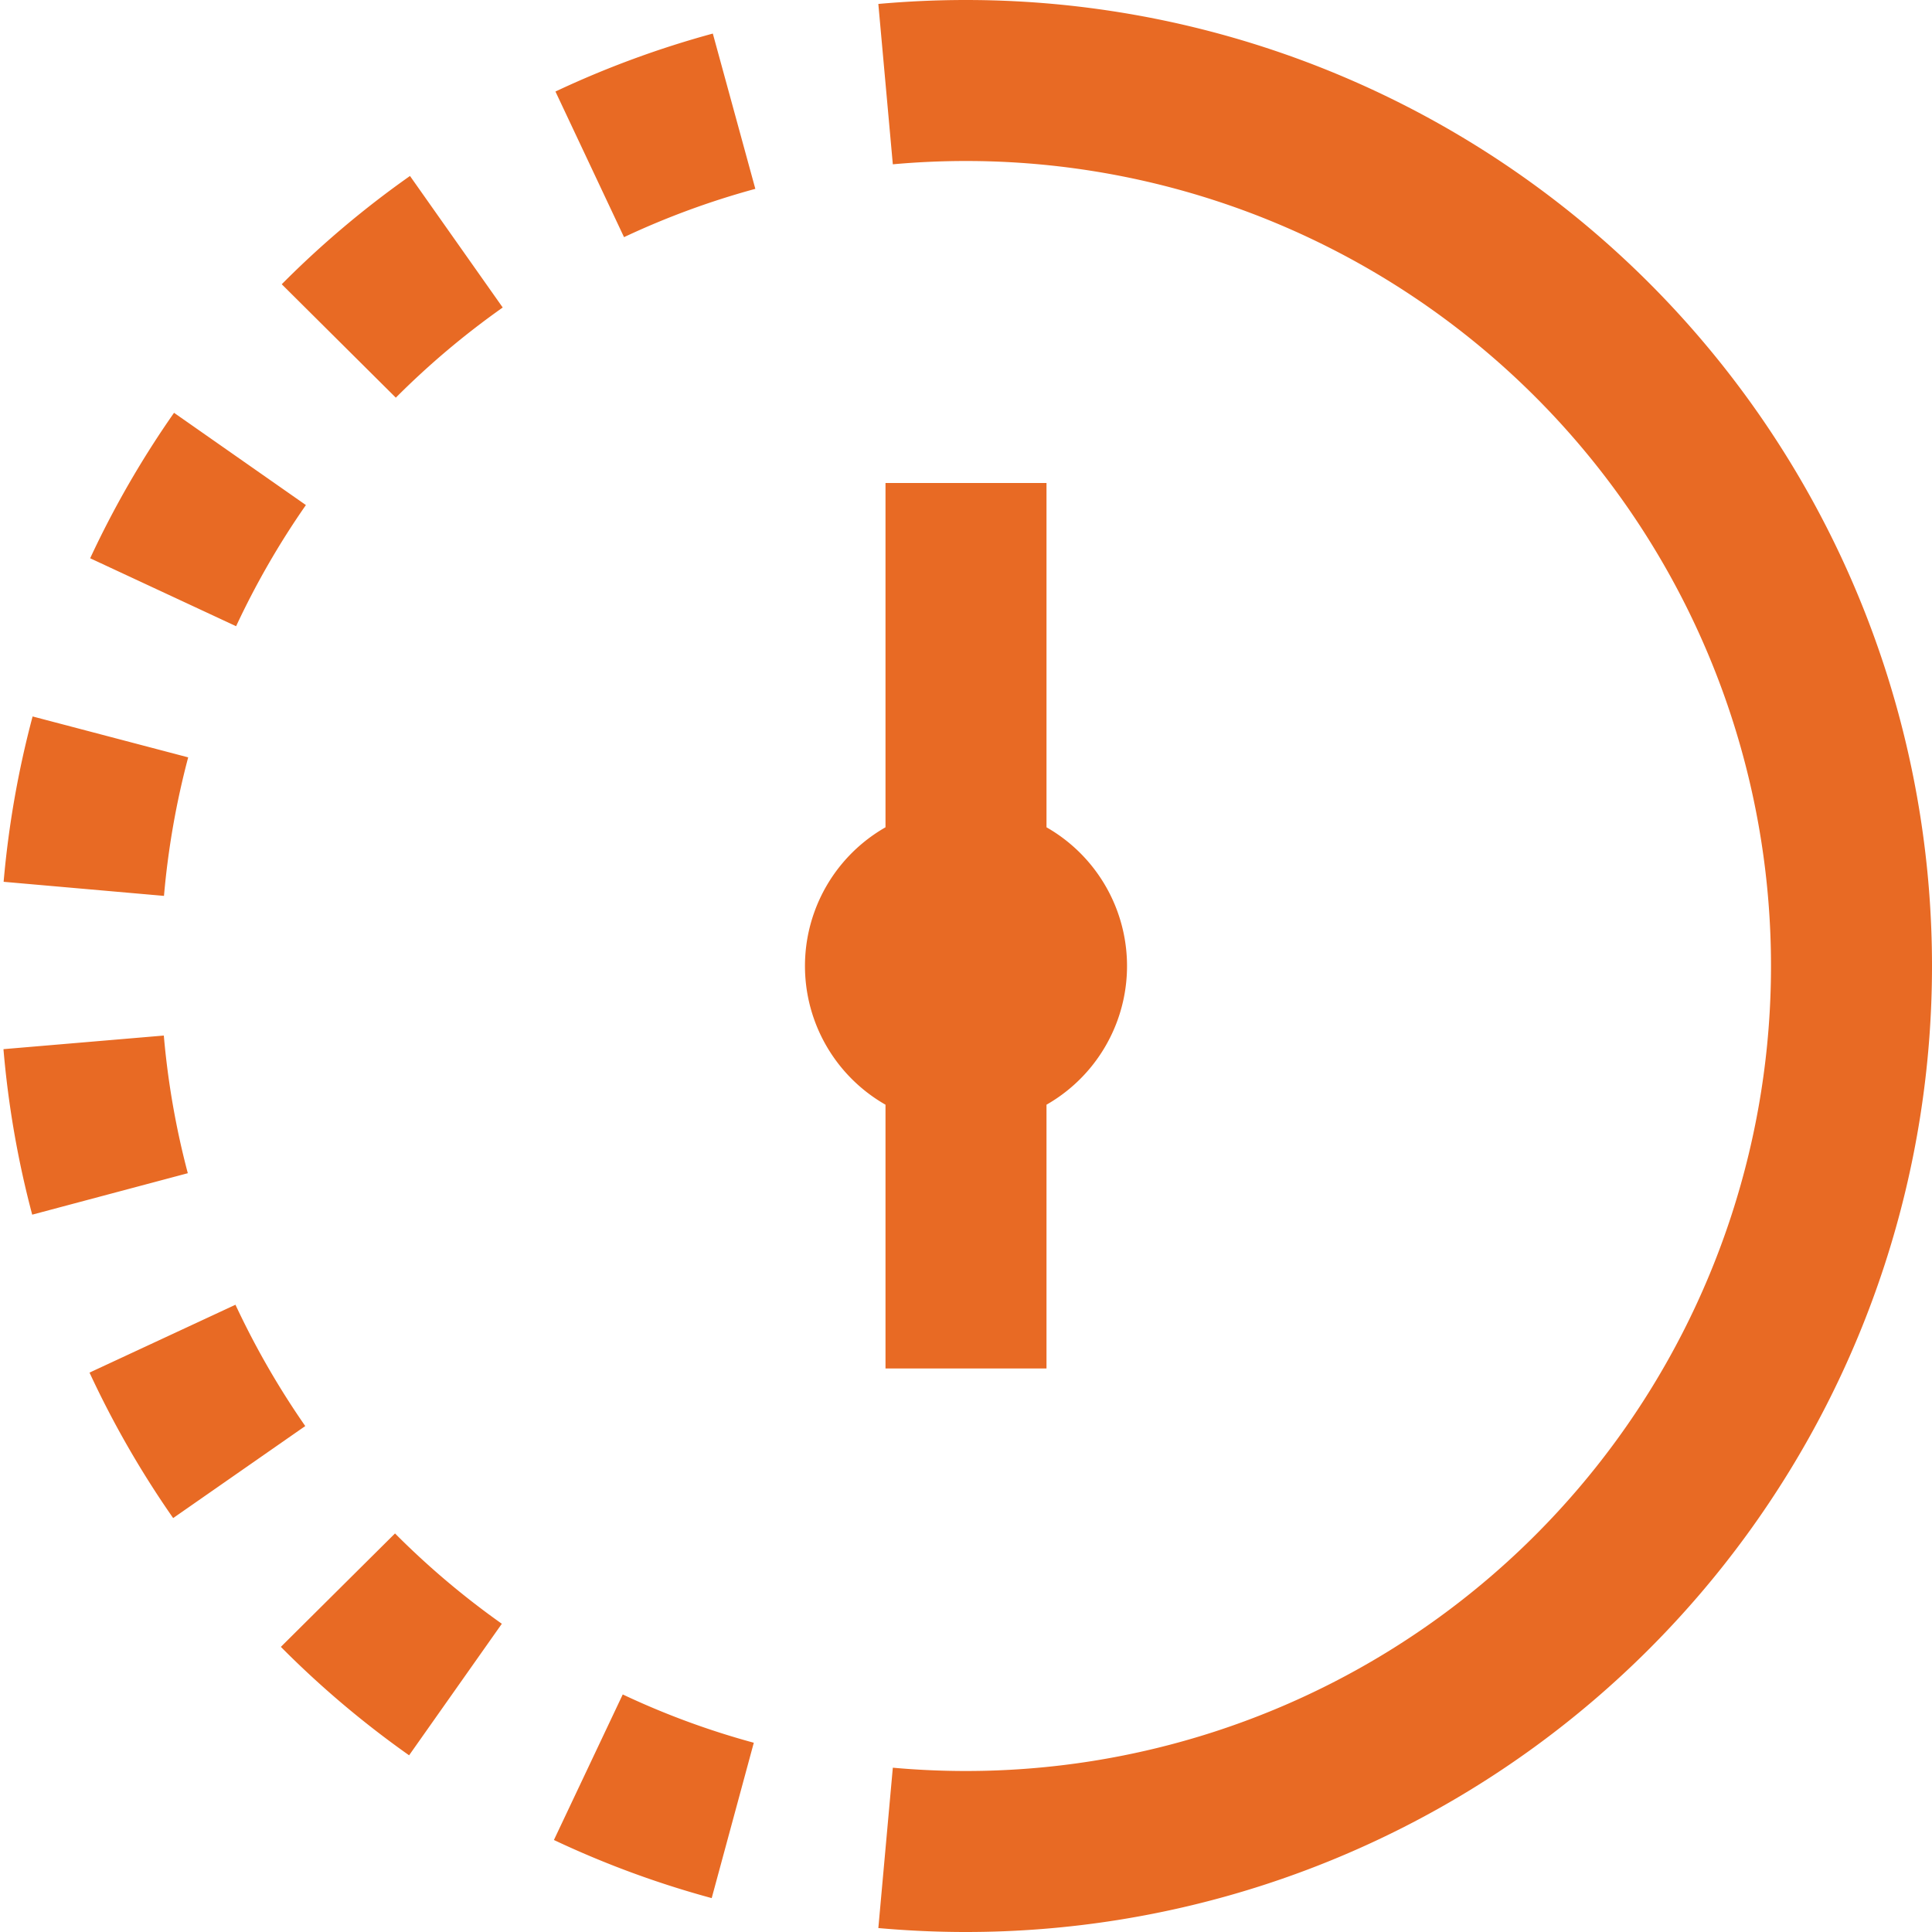 <svg id="Layer_1" data-name="Layer 1" xmlns="http://www.w3.org/2000/svg" viewBox="0 0 24 24"><defs><style>.cls-1{fill:#E86A24;}</style></defs><path class="cls-1" d="M2.333,14.574.4,15.089a11.934,11.934,0,0,1-.357-2.056l1.992-.169A10.092,10.092,0,0,0,2.333,14.574Zm1.156,5.884a11.94,11.94,0,0,0,1.593,1.347l1.152-1.634a10.1,10.1,0,0,1-1.327-1.122Zm-.564-4.25-1.813.843a11.949,11.949,0,0,0,1.039,1.807l1.641-1.143A10.2,10.2,0,0,1,2.925,16.208Zm-.588-6.8L.405,8.9a12.013,12.013,0,0,0-.36,2.054l1.992.175A10.143,10.143,0,0,1,2.337,9.411ZM3.8,6.274,2.162,5.128A11.943,11.943,0,0,0,1.12,6.935l1.813.844A10.109,10.109,0,0,1,3.8,6.274ZM6.9,1.137l.852,1.809a9.993,9.993,0,0,1,1.631-.6L8.855.417A11.96,11.96,0,0,0,6.9,1.137ZM3.5,3.531,4.917,4.94A10.115,10.115,0,0,1,6.245,3.82L5.093,2.186A11.878,11.878,0,0,0,3.5,3.531ZM6.881,22.857a11.868,11.868,0,0,0,1.96.722l.523-1.93a9.877,9.877,0,0,1-1.628-.6ZM12,0c-.367,0-.73.017-1.089.049l.18,1.992c.3-.027.6-.041.909-.041a10,10,0,0,1,0,20c-.307,0-.609-.014-.909-.041l-.18,1.992c.359.032.722.049,1.089.049A12,12,0,0,0,12,0ZM11,17h2V13.723a1.984,1.984,0,0,0,0-3.446V6H11v4.277a1.984,1.984,0,0,0,0,3.446Z"/></svg>